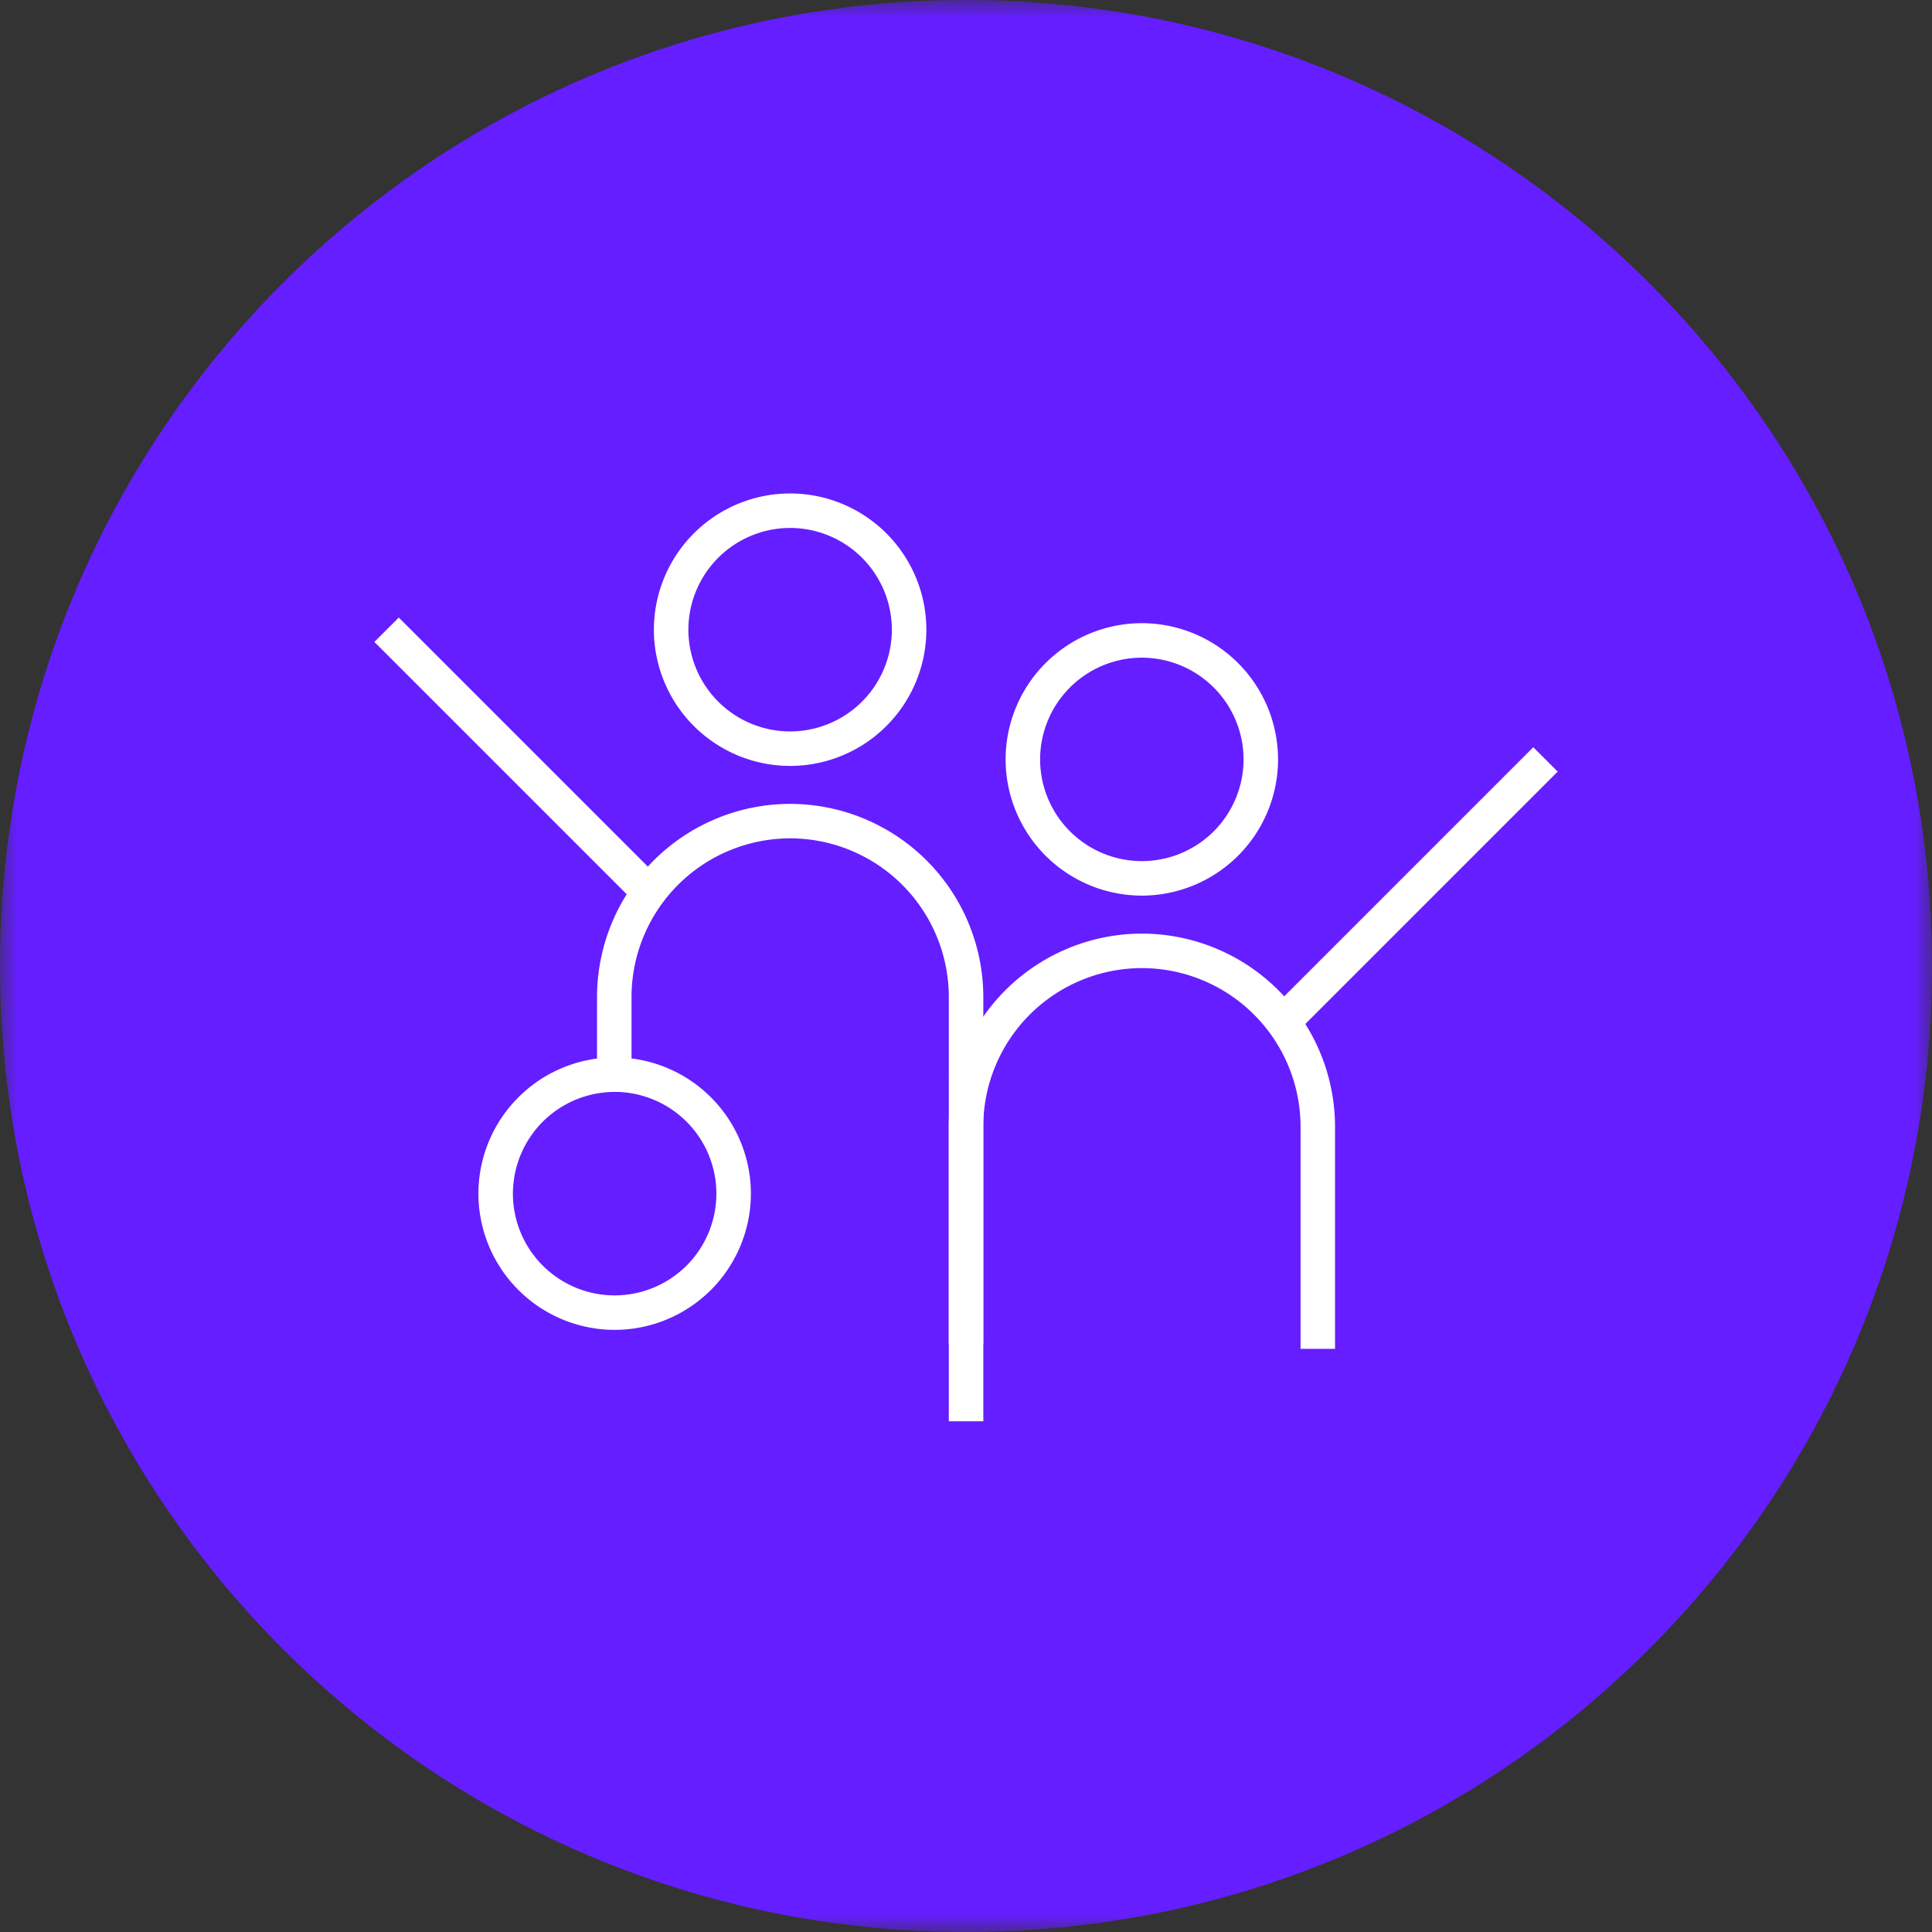 <svg width="56" height="56" viewBox="0 0 56 56" fill="none" xmlns="http://www.w3.org/2000/svg"><rect x="0" y="0" width="56" height="56" fill="#333333" stroke="none"/><mask id="a" maskUnits="userSpaceOnUse" x="0" y="0" width="56" height="56"><path fill-rule="evenodd" clip-rule="evenodd" d="M0 0h56v56H0V0z" fill="#fff"/></mask><g mask="url(#a)"><path fill-rule="evenodd" clip-rule="evenodd" d="M56 28c0 15.464-12.536 28-28 28S0 43.464 0 28 12.536 0 28 0s28 12.536 28 28z" fill="#651EFF"/></g><path fill-rule="evenodd" clip-rule="evenodd" d="M37.543 29.973l-.707-.707 7.607-7.607.707.707-7.607 7.607zM33.097 19.063a2.952 2.952 0 00-2.949 2.95 2.952 2.952 0 002.95 2.947 2.95 2.95 0 002.947-2.948 2.952 2.952 0 00-2.948-2.949zm0 6.897a3.953 3.953 0 01-3.949-3.948 3.953 3.953 0 013.95-3.949 3.953 3.953 0 013.947 3.95 3.952 3.952 0 01-3.948 3.947z" fill="#fff"/><path fill-rule="evenodd" clip-rule="evenodd" d="M38.697 39.097h-1V32.66a4.603 4.603 0 00-4.599-4.599 4.603 4.603 0 00-4.598 4.6v6.297h-1V32.66a5.605 5.605 0 015.598-5.599 5.606 5.606 0 015.599 5.6v6.437zM18.46 26.215l-7.608-7.608.707-.707 7.609 7.609-.707.706zM22.902 15.303a2.952 2.952 0 00-2.949 2.95 2.952 2.952 0 002.95 2.948 2.952 2.952 0 002.948-2.949 2.952 2.952 0 00-2.949-2.949zm0 6.898a3.953 3.953 0 01-3.949-3.949 3.953 3.953 0 013.95-3.949 3.953 3.953 0 013.948 3.95 3.953 3.953 0 01-3.949 3.948z" fill="#fff"/><path fill-rule="evenodd" clip-rule="evenodd" d="M28.502 41.196h-1V28.9a4.604 4.604 0 00-4.6-4.6 4.603 4.603 0 00-4.597 4.6v2.249h-1v-2.25a5.605 5.605 0 015.598-5.598 5.606 5.606 0 015.599 5.599v12.296z" fill="#fff"/><path fill-rule="evenodd" clip-rule="evenodd" d="M17.816 31.65a2.952 2.952 0 00-2.949 2.948 2.952 2.952 0 002.95 2.95 2.952 2.952 0 002.948-2.95 2.952 2.952 0 00-2.949-2.949zm0 6.897a3.953 3.953 0 01-3.949-3.949 3.953 3.953 0 013.95-3.949 3.953 3.953 0 013.948 3.95 3.953 3.953 0 01-3.949 3.948z" fill="#fff"/></svg>